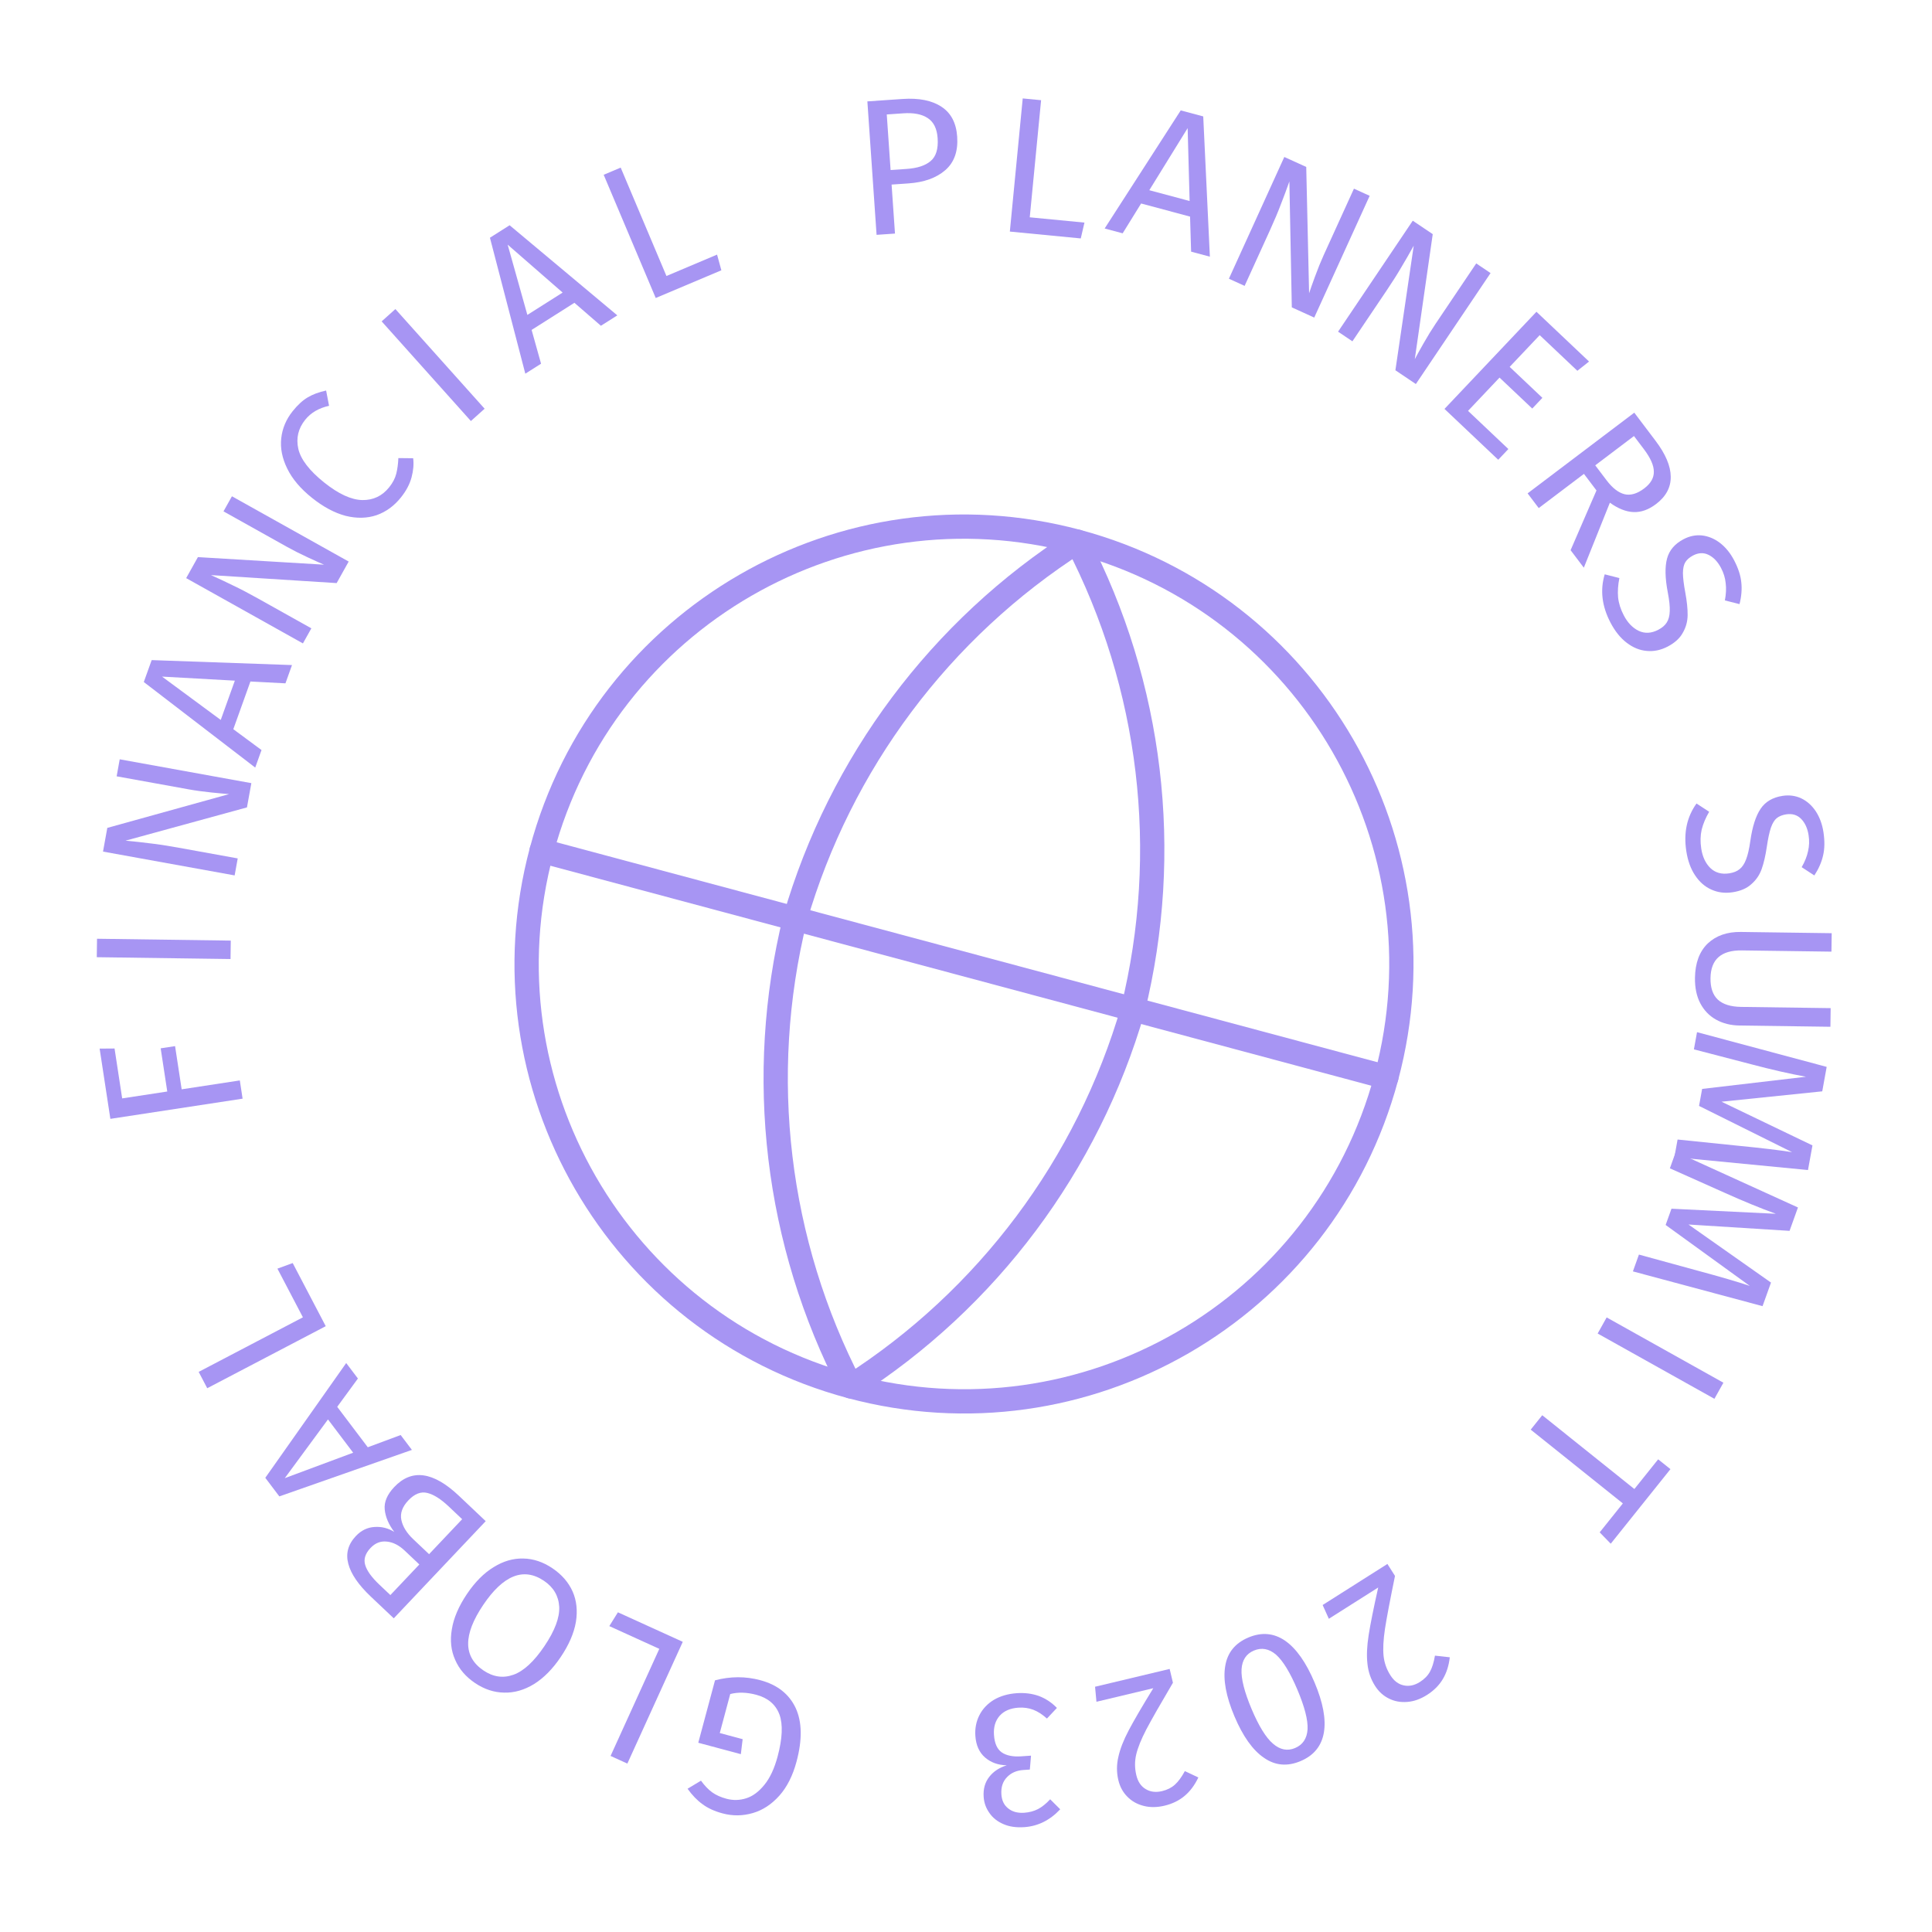 <svg width="144" height="144" viewBox="0 0 144 144" fill="none" xmlns="http://www.w3.org/2000/svg">
<g clip-path="url(#clip0_8509_3890)">
<path d="M63.415 103.332C80.802 107.99 98.673 97.672 103.332 80.286C107.991 62.899 97.673 45.028 80.286 40.369C62.899 35.71 45.028 46.028 40.369 63.415C35.711 80.802 46.029 98.673 63.415 103.332Z" stroke="#A795F3" stroke-width="1.809" stroke-linecap="round" stroke-linejoin="round"/>
<path d="M40.368 63.415L103.331 80.286" stroke="#A795F3" stroke-width="1.809" stroke-linecap="round" stroke-linejoin="round"/>
<path d="M80.284 40.369C85.849 51.099 87.326 63.486 84.441 75.224C81.07 86.832 73.598 96.821 63.413 103.331C57.849 92.601 56.372 80.214 59.256 68.476C62.627 56.868 70.1 46.88 80.284 40.369Z" stroke="#A795F3" stroke-width="1.809" stroke-linecap="round" stroke-linejoin="round"/>
</g>
<path d="M76.343 136.185C75.747 136.226 75.229 136.151 74.79 135.959C74.342 135.767 73.994 135.491 73.747 135.131C73.49 134.772 73.346 134.371 73.316 133.928C73.275 133.341 73.415 132.843 73.735 132.434C74.046 132.035 74.48 131.749 75.039 131.575C74.39 131.562 73.85 131.367 73.418 130.991C72.986 130.615 72.746 130.08 72.698 129.387C72.659 128.829 72.759 128.314 72.997 127.843C73.236 127.372 73.596 126.99 74.079 126.695C74.562 126.411 75.13 126.246 75.785 126.2C76.372 126.16 76.918 126.229 77.424 126.406C77.93 126.594 78.381 126.892 78.776 127.299L78.033 128.091C77.693 127.785 77.354 127.567 77.016 127.435C76.669 127.305 76.298 127.253 75.903 127.28C75.297 127.322 74.832 127.523 74.509 127.884C74.186 128.254 74.045 128.728 74.085 129.306C74.128 129.941 74.323 130.377 74.668 130.615C75.013 130.852 75.499 130.949 76.124 130.906L76.846 130.856L76.758 131.892L76.267 131.926C75.767 131.96 75.363 132.138 75.056 132.459C74.74 132.781 74.601 133.211 74.638 133.75C74.669 134.202 74.838 134.548 75.145 134.788C75.452 135.038 75.851 135.146 76.342 135.112C76.717 135.086 77.059 134.995 77.367 134.838C77.666 134.682 77.968 134.439 78.274 134.108L79.022 134.854C78.257 135.671 77.364 136.115 76.343 136.185Z" fill="#A795F3"/>
<path d="M86.8 134.585C86.237 134.719 85.717 134.724 85.241 134.6C84.756 134.478 84.349 134.248 84.02 133.909C83.694 133.581 83.472 133.172 83.356 132.684C83.219 132.112 83.219 131.532 83.357 130.944C83.485 130.358 83.743 129.696 84.133 128.958C84.522 128.221 85.131 127.178 85.96 125.829L81.723 126.84L81.619 125.72L87.179 124.393L87.424 125.421C86.478 127.025 85.814 128.19 85.432 128.916C85.052 129.651 84.803 130.271 84.685 130.775C84.568 131.279 84.57 131.79 84.694 132.306C84.81 132.794 85.041 133.14 85.388 133.345C85.737 133.559 86.145 133.611 86.615 133.499C86.999 133.407 87.318 133.246 87.571 133.017C87.824 132.789 88.071 132.452 88.312 132.008L89.318 132.482C89.047 133.052 88.705 133.511 88.292 133.857C87.879 134.204 87.381 134.446 86.8 134.585Z" fill="#A795F3"/>
<path d="M96.937 131.262C95.95 131.679 95.041 131.597 94.209 131.016C93.373 130.448 92.639 129.417 92.008 127.924C91.378 126.431 91.149 125.182 91.321 124.177C91.485 123.176 92.06 122.467 93.046 122.051C94.033 121.634 94.947 121.714 95.787 122.291C96.619 122.872 97.35 123.909 97.98 125.402C98.611 126.895 98.843 128.138 98.675 129.13C98.503 130.135 97.923 130.846 96.937 131.262ZM96.526 130.289C97.103 130.045 97.414 129.579 97.458 128.89C97.494 128.205 97.241 127.222 96.701 125.942C96.16 124.663 95.63 123.792 95.111 123.331C94.586 122.882 94.035 122.78 93.457 123.024C92.889 123.264 92.582 123.728 92.538 124.417C92.498 125.115 92.748 126.104 93.288 127.384C93.825 128.655 94.355 129.514 94.88 129.963C95.408 130.421 95.957 130.529 96.526 130.289Z" fill="#A795F3"/>
<path d="M106.36 126.331C105.871 126.641 105.381 126.815 104.891 126.851C104.392 126.893 103.932 126.808 103.512 126.595C103.096 126.39 102.754 126.076 102.486 125.652C102.17 125.155 101.982 124.606 101.921 124.005C101.852 123.409 101.882 122.699 102.011 121.875C102.139 121.051 102.377 119.867 102.723 118.323L99.044 120.655L98.582 119.628L103.41 116.568L103.975 117.46C103.601 119.285 103.351 120.603 103.226 121.414C103.105 122.232 103.071 122.899 103.123 123.414C103.176 123.929 103.344 124.411 103.628 124.859C103.896 125.283 104.228 125.535 104.622 125.617C105.021 125.706 105.425 125.622 105.832 125.364C106.166 125.152 106.416 124.897 106.581 124.598C106.745 124.3 106.87 123.901 106.953 123.402L108.059 123.524C107.988 124.152 107.813 124.696 107.535 125.158C107.257 125.62 106.865 126.011 106.36 126.331Z" fill="#A795F3"/>
<path d="M129.657 76.436C128.991 76.427 128.404 76.279 127.897 75.992C127.399 75.715 127.009 75.309 126.727 74.775C126.455 74.25 126.323 73.621 126.333 72.888C126.349 71.779 126.664 70.924 127.281 70.325C127.906 69.736 128.73 69.448 129.753 69.462L136.524 69.555L136.505 70.93L129.835 70.838C129.063 70.827 128.482 70.993 128.092 71.335C127.701 71.677 127.501 72.2 127.491 72.904C127.481 73.618 127.662 74.151 128.033 74.503C128.414 74.856 128.996 75.038 129.777 75.049L136.447 75.14L136.428 76.529L129.657 76.436Z" fill="#A795F3"/>
<path d="M135.91 62.029C136.01 62.688 136.001 63.265 135.882 63.761C135.772 64.256 135.555 64.753 135.231 65.251L134.287 64.634C134.526 64.217 134.685 63.817 134.763 63.434C134.852 63.06 134.865 62.667 134.803 62.257C134.724 61.742 134.54 61.336 134.251 61.039C133.961 60.741 133.588 60.627 133.13 60.697C132.844 60.741 132.609 60.836 132.427 60.98C132.253 61.124 132.109 61.361 131.993 61.691C131.879 62.03 131.777 62.509 131.686 63.128C131.59 63.777 131.464 64.324 131.307 64.767C131.15 65.211 130.895 65.587 130.542 65.894C130.2 66.21 129.733 66.413 129.142 66.503C128.57 66.591 128.043 66.525 127.56 66.306C127.079 66.096 126.674 65.743 126.345 65.247C126.016 64.76 125.797 64.155 125.686 63.43C125.478 62.066 125.732 60.886 126.448 59.888L127.392 60.505C127.128 60.955 126.942 61.398 126.833 61.835C126.734 62.27 126.723 62.74 126.8 63.245C126.893 63.856 127.118 64.338 127.475 64.694C127.841 65.048 128.311 65.181 128.883 65.094C129.207 65.044 129.465 64.941 129.656 64.785C129.856 64.628 130.019 64.383 130.144 64.052C130.27 63.73 130.376 63.27 130.46 62.672C130.611 61.614 130.865 60.819 131.223 60.286C131.58 59.753 132.126 59.431 132.861 59.319C133.357 59.243 133.82 59.304 134.25 59.502C134.682 59.709 135.043 60.029 135.334 60.463C135.626 60.907 135.818 61.429 135.91 62.029Z" fill="#A795F3"/>
<path d="M118.992 36.555L118.058 35.32L114.688 37.869L113.859 36.773L121.81 30.758L123.39 32.847C124.141 33.839 124.52 34.732 124.527 35.525C124.54 36.326 124.174 37.008 123.427 37.573C122.873 37.992 122.316 38.19 121.754 38.167C121.192 38.145 120.605 37.911 119.991 37.468L118.049 42.312L117.063 41.008L118.992 36.555ZM119.739 35.791C120.175 36.368 120.619 36.715 121.071 36.833C121.531 36.945 122.022 36.803 122.546 36.407C123.038 36.035 123.278 35.617 123.267 35.154C123.269 34.693 123.022 34.135 122.528 33.481L121.786 32.5L118.9 34.683L119.739 35.791Z" fill="#A795F3"/>
<path d="M118.438 26.947L117.567 27.636L114.76 24.98L112.522 27.345L114.961 29.653L114.205 30.451L111.766 28.144L109.419 30.624L112.425 33.469L111.669 34.268L107.664 30.478L114.518 23.237L118.438 26.947Z" fill="#A795F3"/>
<path d="M105.53 28.624L104.005 27.598L105.371 18.312C105.048 18.897 104.739 19.433 104.445 19.922C104.165 20.407 103.801 20.982 103.354 21.647L100.8 25.44L99.732 24.721L105.299 16.45L106.788 17.452L105.45 26.773C105.566 26.549 105.779 26.163 106.089 25.616C106.399 25.069 106.7 24.579 106.991 24.147L110.029 19.634L111.098 20.353L105.53 28.624Z" fill="#A795F3"/>
<path d="M88.779 18.757L88.7 16.144L85.052 15.167L83.677 17.39L82.335 17.03L88.005 8.228L89.682 8.677L90.177 19.132L88.779 18.757ZM85.662 14.177L88.667 14.982L88.52 9.549L85.662 14.177Z" fill="#A795F3"/>
<path d="M77.597 7.468L76.752 16.197L80.829 16.591L80.554 17.771L75.268 17.26L76.228 7.336L77.597 7.468Z" fill="#A795F3"/>
<path d="M67.262 7.377C68.493 7.292 69.464 7.486 70.174 7.959C70.883 8.423 71.272 9.164 71.343 10.185C71.418 11.272 71.122 12.105 70.456 12.683C69.79 13.261 68.875 13.59 67.71 13.67L66.454 13.757L66.707 17.409L65.335 17.504L64.649 7.557L67.262 7.377ZM67.578 12.591C68.377 12.536 68.972 12.34 69.365 12.004C69.767 11.666 69.941 11.098 69.886 10.3C69.837 9.587 69.589 9.087 69.144 8.799C68.708 8.51 68.1 8.392 67.321 8.446L66.094 8.531L66.38 12.674L67.578 12.591Z" fill="#A795F3"/>
<path d="M21.811 30.65C22.185 30.183 22.559 29.84 22.933 29.62C23.312 29.393 23.77 29.222 24.307 29.108L24.526 30.247C23.762 30.414 23.169 30.761 22.747 31.288C22.228 31.936 22.057 32.658 22.235 33.455C22.418 34.245 23.06 35.079 24.159 35.96C25.229 36.816 26.176 37.253 27.002 37.272C27.82 37.284 28.488 36.967 29.007 36.319C29.272 35.988 29.448 35.652 29.534 35.313C29.62 34.974 29.673 34.584 29.692 34.143L30.795 34.155C30.851 34.595 30.811 35.069 30.675 35.578C30.539 36.088 30.275 36.587 29.883 37.076C29.377 37.709 28.77 38.15 28.063 38.4C27.355 38.636 26.588 38.652 25.763 38.449C24.936 38.231 24.097 37.782 23.246 37.101C22.395 36.419 21.783 35.694 21.409 34.926C21.028 34.151 20.88 33.396 20.963 32.659C21.046 31.922 21.329 31.253 21.811 30.65Z" fill="#A795F3"/>
<path d="M127.782 104.259L119.08 99.393L119.751 98.193L128.453 103.059L127.782 104.259Z" fill="#A795F3"/>
<path d="M53.856 135.159C53.25 134.997 52.752 134.769 52.361 134.474C51.959 134.187 51.588 133.802 51.247 133.322L52.247 132.721C52.517 133.093 52.794 133.382 53.078 133.588C53.363 133.794 53.719 133.954 54.148 134.069C54.642 134.201 55.135 134.189 55.626 134.031C56.106 133.88 56.555 133.546 56.974 133.028C57.389 132.521 57.717 131.819 57.957 130.925C58.319 129.574 58.364 128.527 58.094 127.786C57.814 127.041 57.24 126.553 56.374 126.321C55.666 126.131 55.017 126.112 54.427 126.264L53.648 129.171L55.353 129.628L55.218 130.745L52.045 129.895L53.293 125.241C54.442 124.939 55.566 124.936 56.666 125.231C57.933 125.57 58.812 126.26 59.303 127.3C59.783 128.338 59.806 129.672 59.368 131.303C59.089 132.347 58.663 133.191 58.09 133.837C57.506 134.489 56.846 134.922 56.11 135.134C55.362 135.353 54.611 135.362 53.856 135.159Z" fill="#A795F3"/>
<path d="M18.734 58.371L18.407 60.179L9.355 62.658C10.02 62.72 10.635 62.787 11.201 62.86C11.758 62.922 12.431 63.024 13.219 63.166L17.718 63.981L17.489 65.248L7.678 63.472L7.998 61.706L17.072 59.188C16.82 59.171 16.381 59.131 15.755 59.067C15.13 59.002 14.56 58.924 14.048 58.831L8.694 57.862L8.923 56.594L18.734 58.371Z" fill="#A795F3"/>
<path d="M121.707 94.762L122.156 93.509L126.51 94.702C128.22 95.162 129.524 95.543 130.42 95.844L124.147 91.302L124.582 90.09L132.364 90.469C131.229 90.061 129.938 89.531 128.491 88.879L124.463 87.08L124.903 85.854L134.009 89.998L133.383 91.741L125.851 91.268L132 95.596L131.37 97.353L121.707 94.762Z" fill="#A795F3"/>
<path d="M18.082 81.888L8.226 83.393L7.426 78.157L8.538 78.149L9.106 81.868L12.467 81.355L11.976 78.136L13.049 77.972L13.54 81.191L17.875 80.529L18.082 81.888Z" fill="#A795F3"/>
<path d="M7.232 69.969L17.201 70.107L17.182 71.481L7.213 71.344L7.232 69.969Z" fill="#A795F3"/>
<path d="M46.262 12.492L49.673 20.571L53.446 18.977L53.766 20.146L48.874 22.212L44.995 13.027L46.262 12.492Z" fill="#A795F3"/>
<path d="M124.8 86.244L125.037 84.934L129.527 85.394C131.29 85.566 132.638 85.727 133.572 85.876L126.637 82.429L126.867 81.162L134.605 80.254C133.418 80.039 132.058 79.729 130.523 79.324L126.254 78.213L126.486 76.931L136.15 79.519L135.82 81.342L128.312 82.115L135.09 85.372L134.757 87.208L124.8 86.244Z" fill="#A795F3"/>
<path d="M44.788 24.281L42.812 22.569L39.623 24.591L40.327 27.108L39.154 27.852L36.517 17.719L37.984 16.789L46.011 23.506L44.788 24.281ZM39.307 23.472L41.935 21.806L37.838 18.235L39.307 23.472Z" fill="#A795F3"/>
<path d="M14.808 102.252L22.577 98.185L20.678 94.557L21.816 94.141L24.279 98.846L15.446 103.47L14.808 102.252Z" fill="#A795F3"/>
<path d="M97.956 23.67L96.284 22.909L96.103 13.525C95.88 14.155 95.663 14.735 95.454 15.265C95.257 15.79 94.993 16.417 94.662 17.146L92.767 21.308L91.595 20.774L95.725 11.7L97.359 12.443L97.573 21.858C97.65 21.618 97.797 21.202 98.013 20.611C98.229 20.021 98.445 19.488 98.66 19.014L100.915 14.062L102.087 14.595L97.956 23.67Z" fill="#A795F3"/>
<path d="M29.386 114.18C28.968 113.625 28.731 113.069 28.675 112.511C28.619 111.953 28.856 111.394 29.386 110.833C30.686 109.46 32.292 109.678 34.205 111.488L36.202 113.378L29.349 120.62L27.636 118.999C26.718 118.13 26.16 117.316 25.961 116.557C25.756 115.792 25.945 115.101 26.528 114.484C26.926 114.064 27.391 113.84 27.922 113.811C28.447 113.776 28.935 113.899 29.386 114.18ZM29.096 118.887L31.255 116.606L30.162 115.572C29.741 115.174 29.302 114.95 28.843 114.902C28.378 114.846 27.969 115.004 27.618 115.376C27.22 115.796 27.088 116.223 27.223 116.656C27.351 117.082 27.702 117.567 28.276 118.111L29.096 118.887ZM33.449 112.287C32.86 111.73 32.329 111.393 31.855 111.277C31.374 111.154 30.901 111.337 30.437 111.828C29.986 112.304 29.812 112.79 29.914 113.285C30.017 113.781 30.31 114.257 30.793 114.715L31.981 115.839L34.447 113.232L33.449 112.287Z" fill="#A795F3"/>
<path d="M25.989 41.855L25.092 43.46L15.726 42.865C16.335 43.139 16.895 43.403 17.406 43.655C17.913 43.895 18.517 44.209 19.215 44.6L23.207 46.832L22.578 47.956L13.876 43.09L14.751 41.524L24.151 42.088C23.918 41.991 23.516 41.81 22.945 41.546C22.375 41.282 21.862 41.023 21.407 40.769L16.658 38.114L17.287 36.99L25.989 41.855Z" fill="#A795F3"/>
<path d="M129.251 41.761C129.559 42.35 129.738 42.899 129.786 43.408C129.843 43.911 129.799 44.452 129.654 45.028L128.562 44.751C128.652 44.279 128.672 43.849 128.622 43.462C128.585 43.078 128.47 42.703 128.277 42.335C128.036 41.874 127.73 41.549 127.36 41.362C126.989 41.175 126.599 41.189 126.189 41.403C125.932 41.538 125.741 41.703 125.616 41.9C125.498 42.092 125.439 42.362 125.436 42.712C125.439 43.07 125.497 43.556 125.613 44.171C125.732 44.816 125.79 45.374 125.786 45.845C125.782 46.315 125.663 46.753 125.429 47.159C125.208 47.569 124.832 47.912 124.302 48.19C123.789 48.458 123.269 48.567 122.742 48.516C122.219 48.474 121.721 48.272 121.248 47.91C120.78 47.556 120.376 47.054 120.036 46.405C119.396 45.182 119.253 43.983 119.606 42.807L120.699 43.085C120.596 43.596 120.564 44.075 120.603 44.524C120.65 44.967 120.792 45.416 121.029 45.868C121.315 46.416 121.685 46.799 122.138 47.019C122.599 47.235 123.086 47.209 123.599 46.94C123.89 46.788 124.1 46.607 124.23 46.398C124.368 46.184 124.443 45.9 124.454 45.546C124.469 45.2 124.419 44.731 124.304 44.138C124.104 43.088 124.086 42.254 124.251 41.634C124.417 41.014 124.828 40.531 125.487 40.187C125.931 39.954 126.389 39.861 126.86 39.909C127.336 39.965 127.782 40.15 128.197 40.466C128.618 40.791 128.969 41.222 129.251 41.761Z" fill="#A795F3"/>
<path d="M35.41 125.446C34.714 124.977 34.219 124.4 33.925 123.714C33.618 123.03 33.535 122.271 33.678 121.437C33.813 120.597 34.188 119.721 34.802 118.809C35.405 117.913 36.071 117.244 36.798 116.803C37.517 116.357 38.253 116.143 39.008 116.163C39.754 116.177 40.476 116.418 41.172 116.887C41.868 117.356 42.37 117.932 42.677 118.616C42.977 119.294 43.059 120.053 42.924 120.892C42.781 121.726 42.405 122.596 41.796 123.5C41.199 124.388 40.537 125.06 39.813 125.514C39.08 125.963 38.337 126.178 37.582 126.158C36.822 126.147 36.099 125.909 35.41 125.446ZM36.041 124.51C36.761 124.995 37.504 125.1 38.271 124.825C39.037 124.55 39.808 123.836 40.584 122.684C41.354 121.539 41.72 120.564 41.681 119.759C41.634 118.948 41.254 118.303 40.542 117.823C39.021 116.8 37.512 117.4 36.014 119.625C34.511 121.858 34.52 123.486 36.041 124.51Z" fill="#A795F3"/>
<path d="M29.47 23.036L36.121 30.464L35.097 31.381L28.446 23.953L29.47 23.036Z" fill="#A795F3"/>
<path d="M26.677 102.747L25.134 104.857L27.413 107.87L29.863 106.959L30.701 108.067L20.82 111.532L19.773 110.147L25.804 101.593L26.677 102.747ZM26.323 108.276L24.446 105.795L21.226 110.173L26.323 108.276Z" fill="#A795F3"/>
<path d="M120.055 115.059L119.231 114.213L120.958 112.056L114.09 106.557L114.95 105.483L121.817 110.983L123.59 108.769L124.505 109.501L120.055 115.059Z" fill="#A795F3"/>
<path d="M45.508 130.878L49.141 122.896L45.414 121.2L46.056 120.172L50.89 122.372L46.76 131.447L45.508 130.878Z" fill="#A795F3"/>
<path d="M21.276 50.932L18.665 50.795L17.39 54.35L19.492 55.904L19.023 57.211L10.718 50.834L11.305 49.2L21.764 49.57L21.276 50.932ZM16.453 53.66L17.504 50.732L12.078 50.43L16.453 53.66Z" fill="#A795F3"/>
<defs>
<clipPath id="clip0_8509_3890">
<rect width="78.22" height="78.22" fill="white" transform="matrix(0.966 0.259 -0.259 0.966 44.195 23.95)"/>
</clipPath>
</defs>
</svg>
